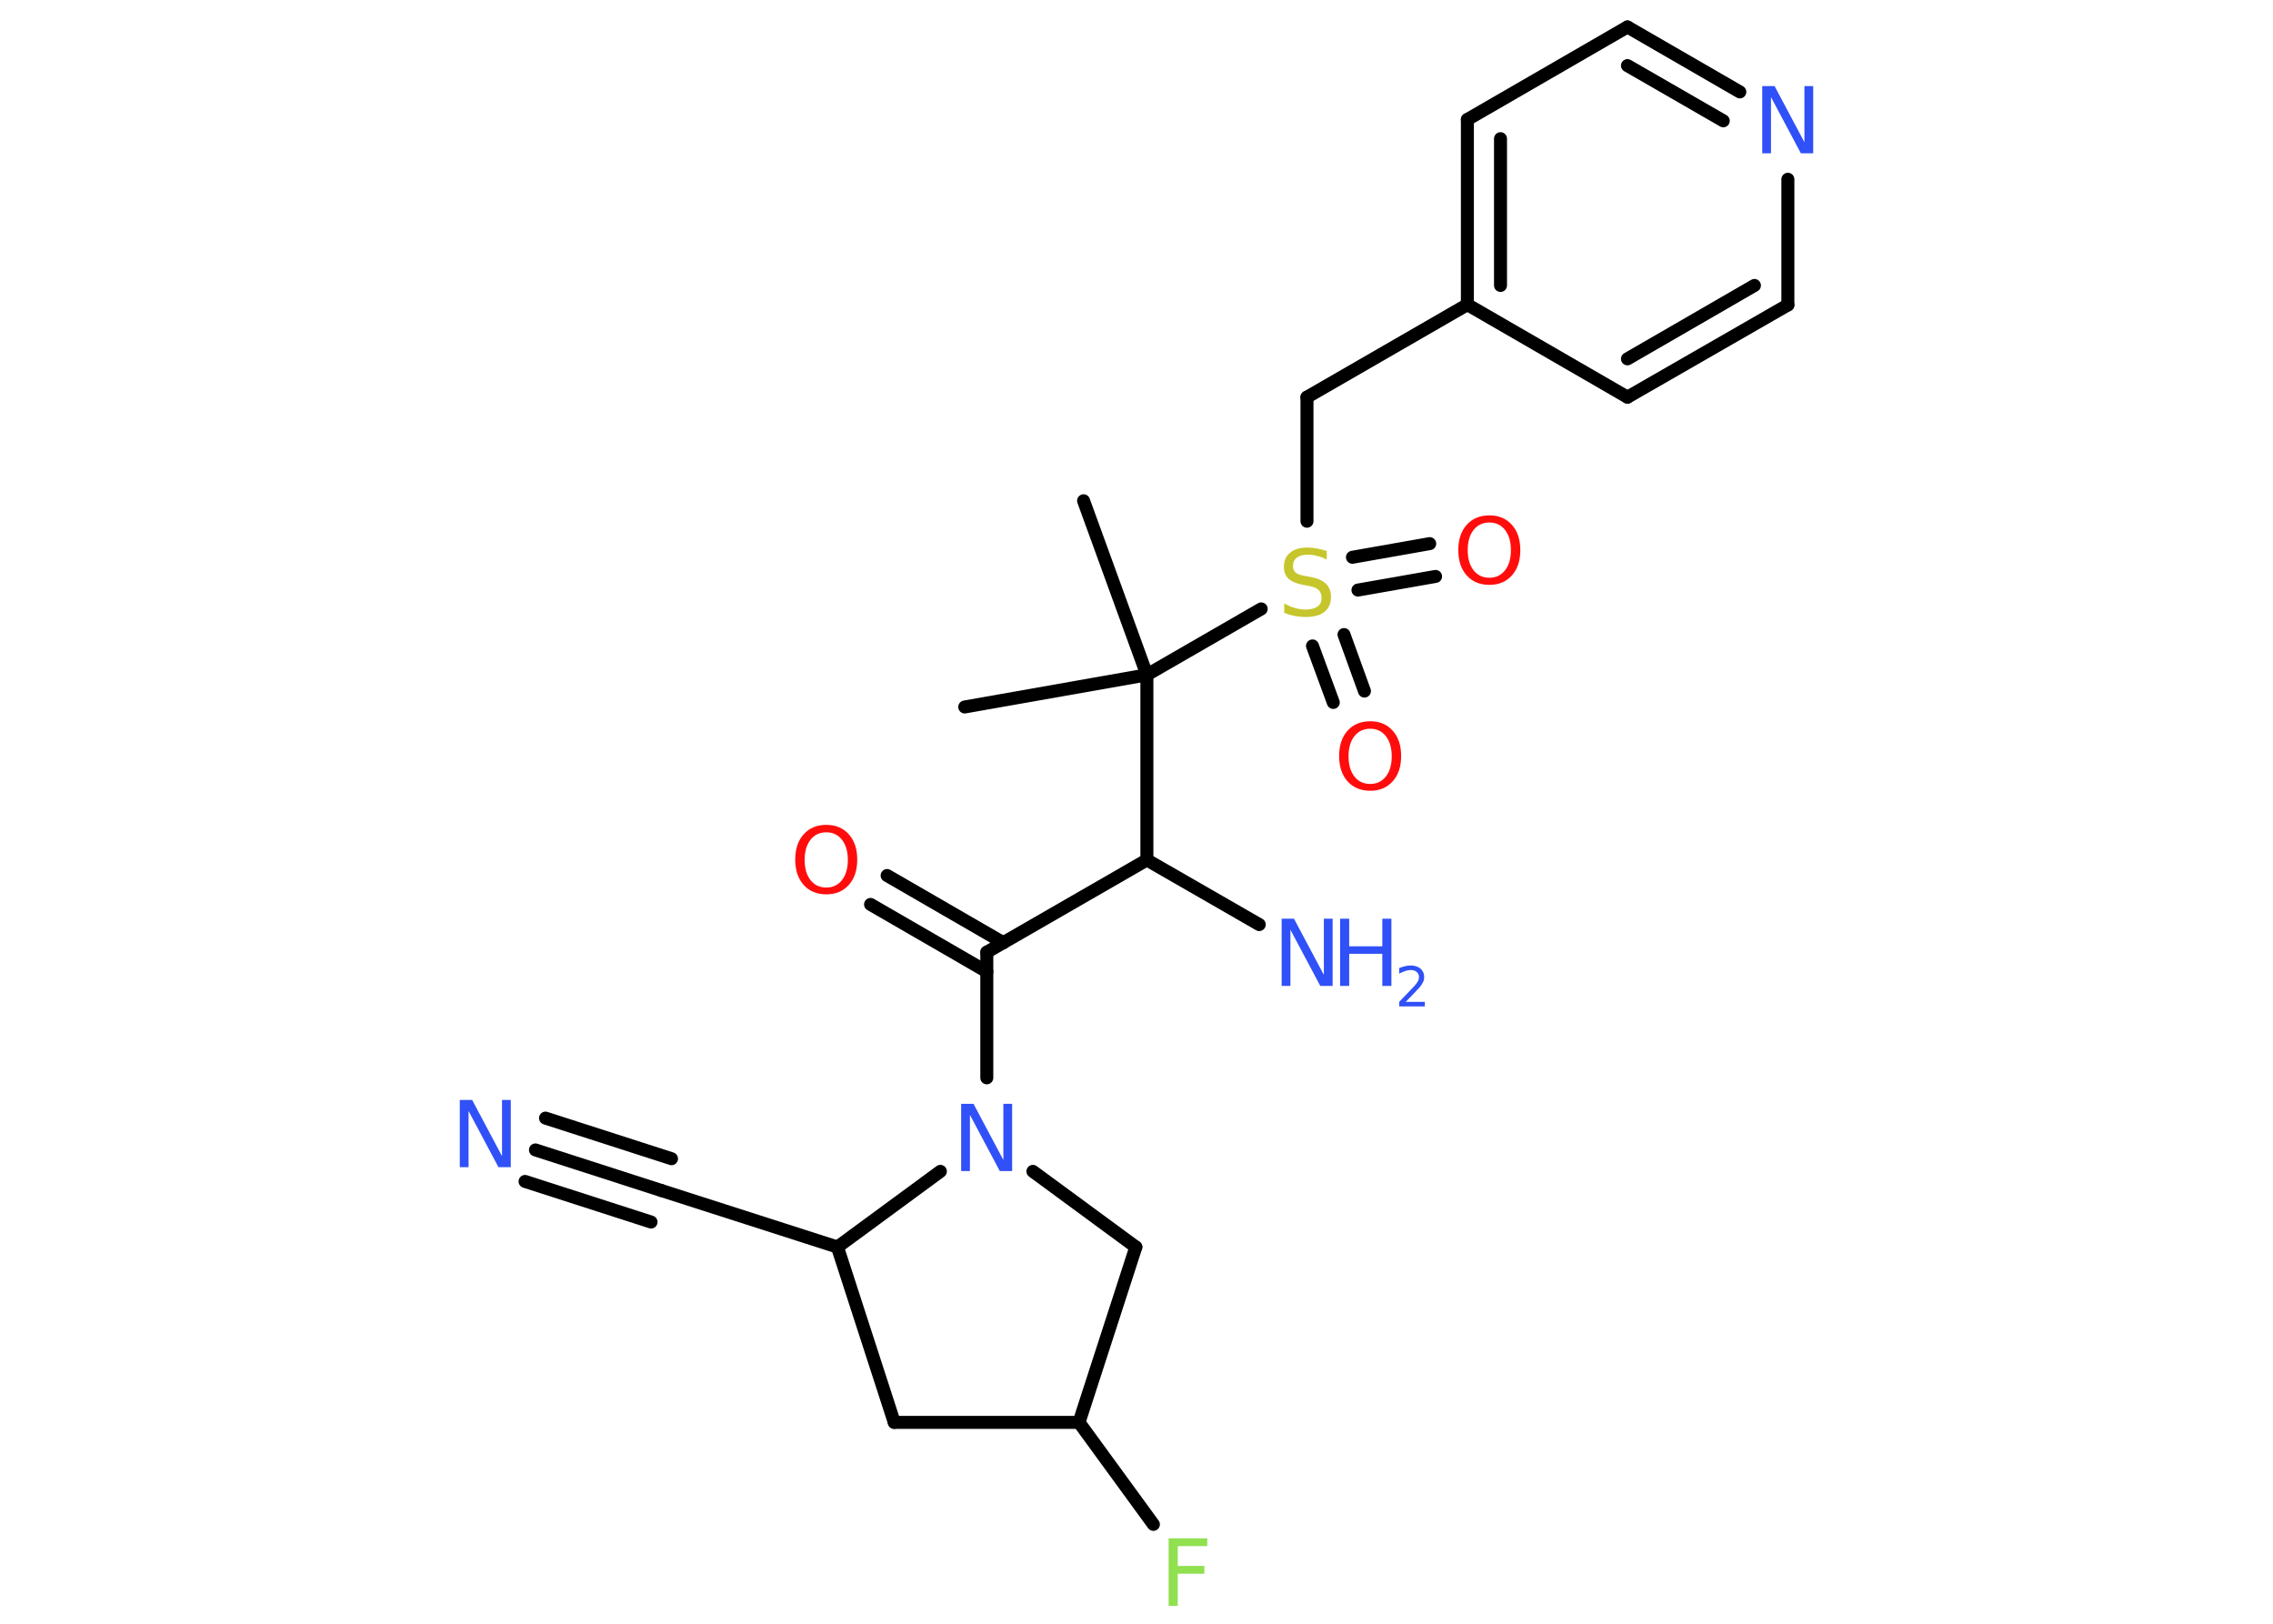 <?xml version='1.0' encoding='UTF-8'?>
<!DOCTYPE svg PUBLIC "-//W3C//DTD SVG 1.1//EN" "http://www.w3.org/Graphics/SVG/1.1/DTD/svg11.dtd">
<svg version='1.2' xmlns='http://www.w3.org/2000/svg' xmlns:xlink='http://www.w3.org/1999/xlink' width='70.0mm' height='50.0mm' viewBox='0 0 70.0 50.0'>
  <desc>Generated by the Chemistry Development Kit (http://github.com/cdk)</desc>
  <g stroke-linecap='round' stroke-linejoin='round' stroke='#000000' stroke-width='.4' fill='#3050F8'>
    <rect x='.0' y='.0' width='70.0' height='50.0' fill='#FFFFFF' stroke='none'/>
    <g id='mol1' class='mol'>
      <line id='mol1bnd1' class='bond' x1='33.37' y1='15.42' x2='35.32' y2='20.78'/>
      <line id='mol1bnd2' class='bond' x1='35.32' y1='20.78' x2='29.71' y2='21.77'/>
      <line id='mol1bnd3' class='bond' x1='35.32' y1='20.78' x2='35.32' y2='26.48'/>
      <line id='mol1bnd4' class='bond' x1='35.32' y1='26.48' x2='38.78' y2='28.47'/>
      <line id='mol1bnd5' class='bond' x1='35.32' y1='26.48' x2='30.39' y2='29.32'/>
      <g id='mol1bnd6' class='bond'>
        <line x1='30.39' y1='29.92' x2='26.81' y2='27.85'/>
        <line x1='30.9' y1='29.03' x2='27.32' y2='26.96'/>
      </g>
      <line id='mol1bnd7' class='bond' x1='30.39' y1='29.32' x2='30.39' y2='33.19'/>
      <line id='mol1bnd8' class='bond' x1='31.81' y1='36.07' x2='34.98' y2='38.4'/>
      <line id='mol1bnd9' class='bond' x1='34.98' y1='38.4' x2='33.23' y2='43.8'/>
      <line id='mol1bnd10' class='bond' x1='33.23' y1='43.8' x2='35.52' y2='46.94'/>
      <line id='mol1bnd11' class='bond' x1='33.23' y1='43.8' x2='27.54' y2='43.8'/>
      <line id='mol1bnd12' class='bond' x1='27.54' y1='43.8' x2='25.79' y2='38.4'/>
      <line id='mol1bnd13' class='bond' x1='28.96' y1='36.07' x2='25.79' y2='38.4'/>
      <line id='mol1bnd14' class='bond' x1='25.79' y1='38.4' x2='20.37' y2='36.66'/>
      <g id='mol1bnd15' class='bond'>
        <line x1='20.37' y1='36.66' x2='16.49' y2='35.41'/>
        <line x1='20.05' y1='37.63' x2='16.17' y2='36.38'/>
        <line x1='20.68' y1='35.68' x2='16.8' y2='34.43'/>
      </g>
      <line id='mol1bnd16' class='bond' x1='35.32' y1='20.78' x2='38.84' y2='18.75'/>
      <g id='mol1bnd17' class='bond'>
        <line x1='41.39' y1='19.54' x2='42.02' y2='21.28'/>
        <line x1='40.42' y1='19.89' x2='41.06' y2='21.63'/>
      </g>
      <g id='mol1bnd18' class='bond'>
        <line x1='41.65' y1='17.16' x2='44.03' y2='16.74'/>
        <line x1='41.82' y1='18.17' x2='44.21' y2='17.75'/>
      </g>
      <line id='mol1bnd19' class='bond' x1='40.25' y1='16.05' x2='40.25' y2='12.23'/>
      <line id='mol1bnd20' class='bond' x1='40.25' y1='12.23' x2='45.19' y2='9.38'/>
      <g id='mol1bnd21' class='bond'>
        <line x1='45.19' y1='3.68' x2='45.19' y2='9.38'/>
        <line x1='46.21' y1='4.27' x2='46.21' y2='8.79'/>
      </g>
      <line id='mol1bnd22' class='bond' x1='45.19' y1='3.68' x2='50.12' y2='.83'/>
      <g id='mol1bnd23' class='bond'>
        <line x1='53.58' y1='2.83' x2='50.12' y2='.83'/>
        <line x1='53.07' y1='3.72' x2='50.12' y2='2.02'/>
      </g>
      <line id='mol1bnd24' class='bond' x1='55.06' y1='5.52' x2='55.06' y2='9.39'/>
      <g id='mol1bnd25' class='bond'>
        <line x1='50.12' y1='12.23' x2='55.06' y2='9.39'/>
        <line x1='50.12' y1='11.05' x2='54.03' y2='8.79'/>
      </g>
      <line id='mol1bnd26' class='bond' x1='45.19' y1='9.38' x2='50.12' y2='12.23'/>
      <g id='mol1atm5' class='atom'>
        <path d='M39.47 28.29h.38l.92 1.73v-1.73h.27v2.07h-.38l-.92 -1.73v1.73h-.27v-2.07z' stroke='none'/>
        <path d='M41.27 28.29h.28v.85h1.02v-.85h.28v2.07h-.28v-.99h-1.02v.99h-.28v-2.07z' stroke='none'/>
        <path d='M43.29 30.85h.59v.14h-.79v-.14q.1 -.1 .26 -.27q.16 -.17 .21 -.22q.08 -.09 .11 -.15q.03 -.06 .03 -.12q.0 -.1 -.07 -.16q-.07 -.06 -.18 -.06q-.08 .0 -.17 .03q-.09 .03 -.19 .08v-.17q.1 -.04 .19 -.06q.09 -.02 .16 -.02q.19 .0 .31 .1q.11 .1 .11 .26q.0 .08 -.03 .14q-.03 .07 -.1 .16q-.02 .02 -.13 .14q-.11 .12 -.31 .32z' stroke='none'/>
      </g>
      <path id='mol1atm7' class='atom' d='M25.45 25.63q-.31 .0 -.49 .23q-.18 .23 -.18 .62q.0 .39 .18 .62q.18 .23 .49 .23q.3 .0 .48 -.23q.18 -.23 .18 -.62q.0 -.39 -.18 -.62q-.18 -.23 -.48 -.23zM25.45 25.4q.43 .0 .69 .29q.26 .29 .26 .78q.0 .49 -.26 .78q-.26 .29 -.69 .29q-.44 .0 -.7 -.29q-.26 -.29 -.26 -.78q.0 -.49 .26 -.78q.26 -.29 .7 -.29z' stroke='none' fill='#FF0D0D'/>
      <path id='mol1atm8' class='atom' d='M29.6 33.99h.38l.92 1.73v-1.73h.27v2.07h-.38l-.92 -1.73v1.73h-.27v-2.07z' stroke='none'/>
      <path id='mol1atm11' class='atom' d='M35.99 47.37h1.19v.24h-.91v.61h.82v.24h-.82v.99h-.28v-2.07z' stroke='none' fill='#90E050'/>
      <path id='mol1atm15' class='atom' d='M14.16 33.87h.38l.92 1.73v-1.73h.27v2.07h-.38l-.92 -1.73v1.73h-.27v-2.07z' stroke='none'/>
      <path id='mol1atm16' class='atom' d='M40.86 16.96v.27q-.16 -.08 -.3 -.11q-.14 -.04 -.27 -.04q-.23 .0 -.35 .09q-.12 .09 -.12 .25q.0 .14 .08 .21q.08 .07 .31 .11l.17 .03q.31 .06 .46 .21q.15 .15 .15 .4q.0 .3 -.2 .46q-.2 .16 -.59 .16q-.15 .0 -.31 -.03q-.17 -.03 -.34 -.1v-.29q.17 .1 .33 .14q.16 .05 .32 .05q.24 .0 .37 -.09q.13 -.09 .13 -.27q.0 -.15 -.09 -.24q-.09 -.09 -.31 -.13l-.17 -.03q-.31 -.06 -.45 -.19q-.14 -.13 -.14 -.37q.0 -.28 .19 -.43q.19 -.16 .53 -.16q.14 .0 .3 .03q.15 .03 .31 .08z' stroke='none' fill='#C6C62C'/>
      <path id='mol1atm17' class='atom' d='M42.2 22.44q-.31 .0 -.49 .23q-.18 .23 -.18 .62q.0 .39 .18 .62q.18 .23 .49 .23q.3 .0 .48 -.23q.18 -.23 .18 -.62q.0 -.39 -.18 -.62q-.18 -.23 -.48 -.23zM42.2 22.21q.43 .0 .69 .29q.26 .29 .26 .78q.0 .49 -.26 .78q-.26 .29 -.69 .29q-.44 .0 -.7 -.29q-.26 -.29 -.26 -.78q.0 -.49 .26 -.78q.26 -.29 .7 -.29z' stroke='none' fill='#FF0D0D'/>
      <path id='mol1atm18' class='atom' d='M45.87 16.09q-.31 .0 -.49 .23q-.18 .23 -.18 .62q.0 .39 .18 .62q.18 .23 .49 .23q.3 .0 .48 -.23q.18 -.23 .18 -.62q.0 -.39 -.18 -.62q-.18 -.23 -.48 -.23zM45.87 15.87q.43 .0 .69 .29q.26 .29 .26 .78q.0 .49 -.26 .78q-.26 .29 -.69 .29q-.44 .0 -.7 -.29q-.26 -.29 -.26 -.78q.0 -.49 .26 -.78q.26 -.29 .7 -.29z' stroke='none' fill='#FF0D0D'/>
      <path id='mol1atm23' class='atom' d='M54.27 2.65h.38l.92 1.73v-1.73h.27v2.07h-.38l-.92 -1.73v1.73h-.27v-2.07z' stroke='none'/>
    </g>
  </g>
</svg>
